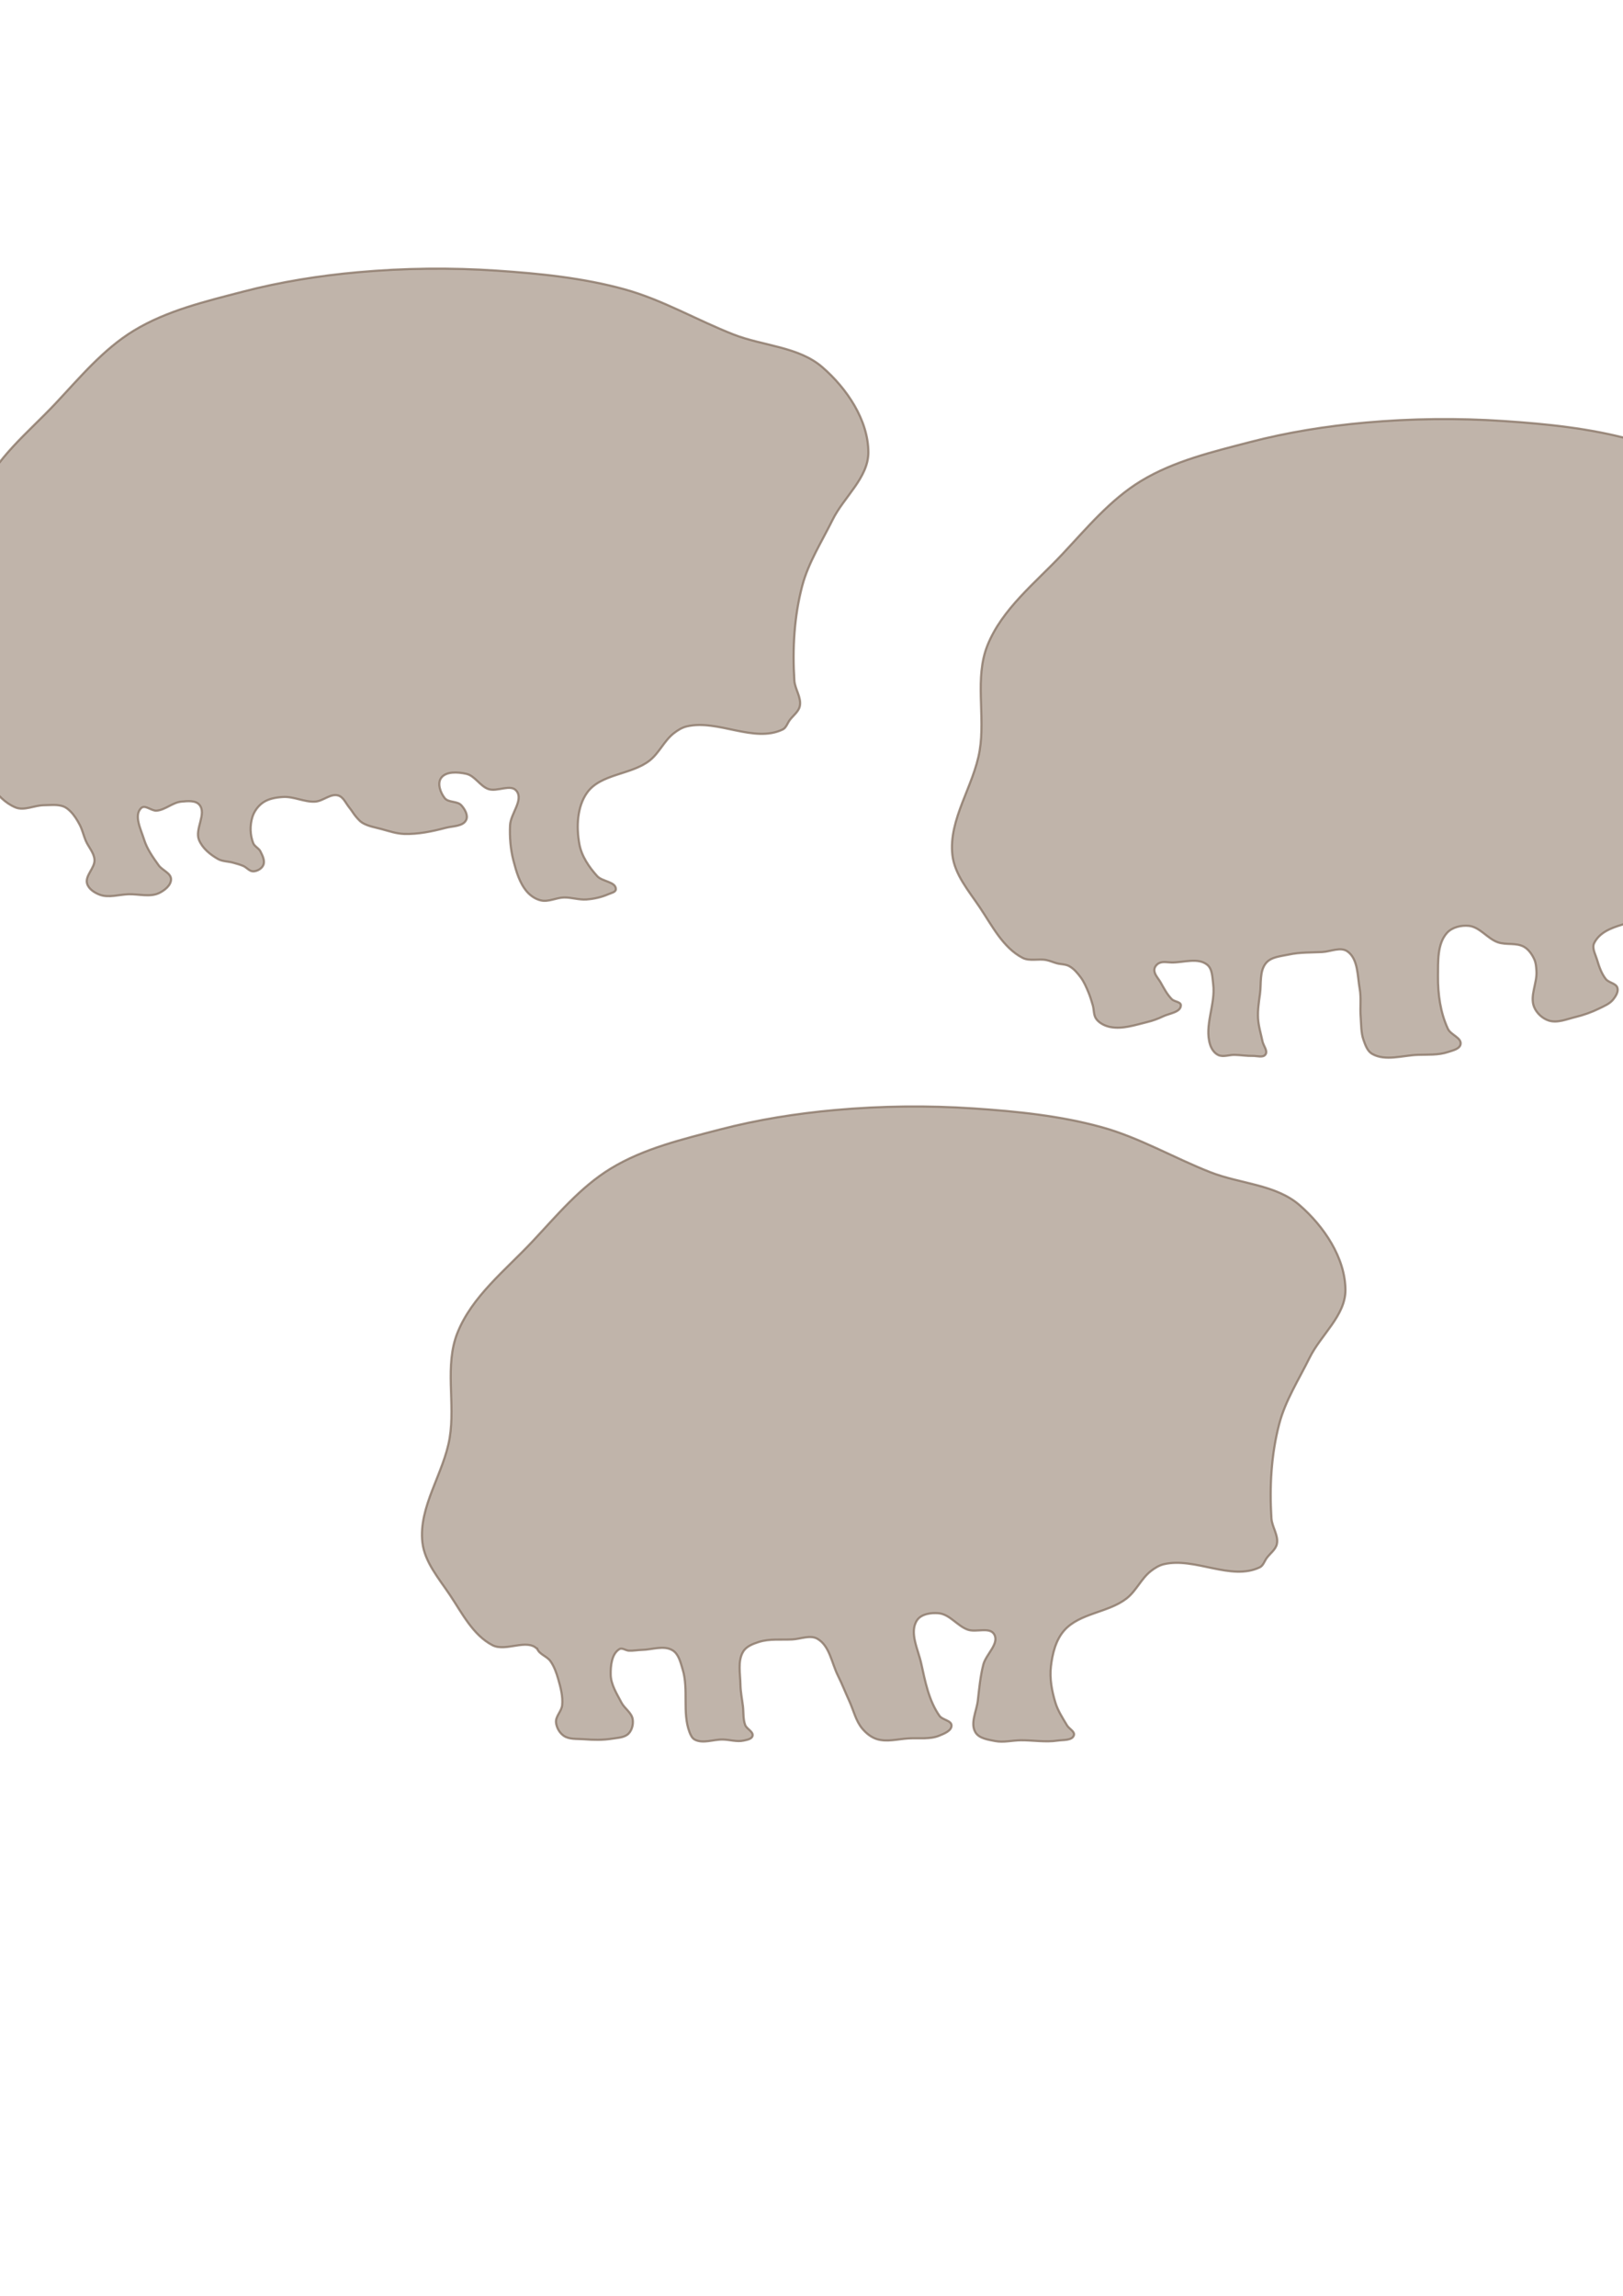 <?xml version="1.0" encoding="UTF-8" standalone="no"?>
<!-- Created with Inkscape (http://www.inkscape.org/) -->

<svg
   xmlns:dc="http://purl.org/dc/elements/1.1/"
   xmlns:cc="http://creativecommons.org/ns#"
   xmlns:rdf="http://www.w3.org/1999/02/22-rdf-syntax-ns#"
   xmlns:svg="http://www.w3.org/2000/svg"
   xmlns="http://www.w3.org/2000/svg"
   xmlns:sodipodi="http://sodipodi.sourceforge.net/DTD/sodipodi-0.dtd"
   xmlns:inkscape="http://www.inkscape.org/namespaces/inkscape"
   width="210mm"
   height="297mm"
   viewBox="0 0 744.094 1052.362"
   id="svg4254"
   version="1.1"
   inkscape:version="0.91 r13725"
   sodipodi:docname="walk.svg">
  <defs
     id="defs4256" />
  <sodipodi:namedview
     id="base"
     pagecolor="#ffffff"
     bordercolor="#666666"
     borderopacity="1.0"
     inkscape:pageopacity="0.0"
     inkscape:pageshadow="2"
     inkscape:zoom="1.4"
     inkscape:cx="299.38839"
     inkscape:cy="679.06051"
     inkscape:document-units="px"
     inkscape:current-layer="layer1"
     showgrid="false"
     inkscape:window-width="1838"
     inkscape:window-height="1057"
     inkscape:window-x="74"
     inkscape:window-y="-8"
     inkscape:window-maximized="1" />
  <g
     inkscape:label="Layer 1"
     inkscape:groupmode="layer"
     id="layer1">
    <path
       style="opacity:0.793;fill:#b0a295;fill-opacity:1;fill-rule:evenodd;stroke:#8a7566;stroke-width:1px;stroke-linecap:butt;stroke-linejoin:miter;stroke-opacity:1"
       d="m 246.345,755.944 c -4.649,-5.07 -14.45,1.376 -20.559,-1.786 -9.002,-4.659 -13.988,-14.802 -19.643,-23.214 -5.02,-7.468 -11.486,-14.987 -12.5,-23.929 -1.858,-16.382 9.797,-31.593 12.5,-47.857 2.642,-15.897 -2.414,-33.252 3.571,-48.214 6.692,-16.728 21.949,-28.654 34.286,-41.786 11.247,-11.971 22.036,-25.038 36.071,-33.571 15.122,-9.194 32.875,-13.39 50,-17.857 17.29,-4.51 35.06,-7.335 52.857,-8.929 21.107,-1.89 42.427,-2.134 63.571,-0.714 19.687,1.322 39.549,3.327 58.571,8.571 17.391,4.795 33.199,14.142 50,20.714 13.469,5.269 29.782,5.53 40.714,15 11.153,9.661 20.999,24.174 21.071,38.929 0.057,11.716 -11.245,20.565 -16.428,31.071 -4.925,9.985 -11.106,19.588 -13.929,30.357 -3.664,13.982 -4.485,28.789 -3.571,43.214 0.254,4.008 3.33,7.856 2.5,11.786 -0.546,2.586 -3.076,4.3 -4.643,6.429 -1.059,1.438 -1.604,3.513 -3.214,4.286 -13.209,6.338 -29.654,-4.729 -43.929,-1.429 -2.231,0.516 -4.271,1.799 -6.071,3.214 -4.375,3.441 -6.673,9.088 -11.071,12.5 -8.456,6.559 -21.471,6.636 -28.571,14.643 -3.893,4.391 -5.425,10.686 -6.097,16.515 -0.641,5.561 0.431,11.315 2.082,16.663 1.142,3.699 3.327,7.005 5.306,10.332 0.946,1.589 3.727,2.832 3.128,4.582 -0.852,2.484 -4.904,2.018 -7.5,2.413 -5.572,0.849 -11.272,-0.209 -16.908,-0.148 -3.901,0.043 -7.87,1.107 -11.699,0.357 -3.239,-0.635 -7.357,-1.183 -9.051,-4.015 -2.498,-4.176 0.548,-9.721 1.097,-14.556 0.625,-5.504 1.141,-11.059 2.5,-16.429 1.21,-4.782 7.476,-9.662 5,-13.929 -2.063,-3.555 -8.276,-0.751 -12.143,-2.143 -4.766,-1.715 -8.176,-6.981 -13.214,-7.5 -3.483,-0.359 -8.078,0.288 -10,3.214 -3.635,5.534 0.511,13.303 1.934,19.77 1.819,8.269 3.489,17.06 8.362,23.984 1.364,1.938 5.513,2.099 5.53,4.47 0.018,2.419 -3.342,3.718 -5.577,4.643 -4.364,1.806 -9.396,1.015 -14.112,1.281 -4.842,0.273 -9.915,1.761 -14.546,0.321 -2.653,-0.825 -4.987,-2.738 -6.76,-4.878 -2.938,-3.545 -3.945,-8.321 -5.862,-12.507 -1.779,-3.883 -3.322,-7.877 -5.235,-11.696 -2.888,-5.765 -3.808,-13.706 -9.408,-16.902 -3.34,-1.906 -7.692,0.102 -11.533,0.296 -5.118,0.259 -10.451,-0.412 -15.329,1.158 -2.638,0.849 -5.641,1.972 -7.1,4.329 -2.684,4.336 -1.381,10.143 -1.306,15.242 0.049,3.314 0.753,6.586 1.14,9.878 0.336,2.858 0.027,5.874 1.028,8.571 0.701,1.889 3.86,3.064 3.37,5.018 -0.374,1.489 -2.57,1.825 -4.069,2.158 -3.102,0.689 -6.344,-0.406 -9.52,-0.48 -4.302,-0.1 -9.087,2.029 -12.908,0.051 -1.257,-0.651 -1.94,-2.152 -2.439,-3.477 -3.395,-9.016 -0.323,-19.517 -3.135,-28.731 -0.957,-3.136 -1.781,-6.991 -4.574,-8.709 -3.982,-2.449 -9.349,-0.318 -14.023,-0.217 -2.027,0.044 -4.047,0.465 -6.071,0.357 -1.446,-0.077 -3.042,-1.456 -4.286,-0.714 -3.534,2.109 -4.073,7.566 -3.997,11.681 0.084,4.568 2.802,8.744 4.913,12.796 1.422,2.728 4.681,4.61 5.166,7.648 0.359,2.251 -0.282,4.944 -1.872,6.577 -1.833,1.881 -4.926,1.93 -7.518,2.352 -4.314,0.702 -8.752,0.591 -13.11,0.253 -3.104,-0.241 -6.656,0.177 -9.199,-1.62 -1.926,-1.361 -3.285,-3.808 -3.485,-6.158 -0.234,-2.758 2.542,-5.059 2.814,-7.814 0.396,-4.024 -0.687,-8.109 -1.804,-11.995 -0.824,-2.87 -1.839,-5.782 -3.571,-8.214 -1.574,-2.209 -4.901,-3.022 -5.992,-5.505 -3e-5,-7e-5 5e-5,-1.8e-4 0,-2.4e-4 z"
       id="stand"
       inkscape:connector-curvature="0"
       sodipodi:nodetypes="ssssssssssssssssssssssssssssssssssssssssssssssssssssssssssssssssssssssssssssss"
       inkscape:label="" />
    <path
       style="opacity:0.793;fill:#b0a295;fill-opacity:1;fill-rule:evenodd;stroke:#8a7566;stroke-width:1px;stroke-linecap:butt;stroke-linejoin:miter;stroke-opacity:1"
       d="m 479.736,440.089 c -3.599,-0.719 -7.709,0.67 -10.962,-1.028 -8.986,-4.69 -13.988,-14.802 -19.643,-23.214 -5.02,-7.468 -11.486,-14.987 -12.5,-23.929 -1.858,-16.382 9.797,-31.593 12.5,-47.857 2.642,-15.897 -2.414,-33.252 3.571,-48.214 6.692,-16.728 21.949,-28.654 34.286,-41.786 11.247,-11.971 22.036,-25.038 36.071,-33.571 15.122,-9.194 32.875,-13.39 50,-17.857 17.29,-4.51 35.06,-7.335 52.857,-8.929 21.107,-1.89 42.427,-2.134 63.572,-0.714 19.687,1.322 39.549,3.327 58.571,8.571 17.391,4.795 33.199,14.142 50,20.714 13.469,5.269 29.782,5.53 40.714,15 11.153,9.661 20.999,24.174 21.071,38.929 0.057,11.716 -11.246,20.564 -16.429,31.071 -4.925,9.985 -11.106,19.588 -13.928,30.357 -3.664,13.982 -4.486,28.789 -3.571,43.214 0.254,4.008 3.33,7.856 2.5,11.786 -0.546,2.586 -3.076,4.3 -4.643,6.429 -1.059,1.438 -1.604,3.513 -3.214,4.286 -13.209,6.338 -29.654,-4.729 -43.929,-1.429 -2.231,0.516 -4.271,1.799 -6.071,3.214 -4.375,3.441 -6.673,9.088 -11.071,12.5 -8.456,6.559 -23.756,5.086 -28.572,14.643 -1.129,2.24 0.5,5.023 1.227,7.424 0.963,3.181 2.029,6.489 4.102,9.087 1.384,1.734 4.675,1.891 5.306,4.018 0.538,1.813 -0.745,3.859 -1.923,5.339 -1.602,2.014 -4.182,3.042 -6.49,4.181 -3.445,1.7 -7.114,2.986 -10.847,3.893 -3.988,0.969 -8.294,2.864 -12.204,1.62 -2.937,-0.934 -5.641,-3.424 -6.778,-6.288 -2.012,-5.069 1.415,-10.88 1.097,-16.324 -0.11,-1.885 -0.238,-3.858 -1.036,-5.569 -1.019,-2.188 -2.513,-4.377 -4.596,-5.595 -3.549,-2.074 -8.276,-0.751 -12.143,-2.143 -4.766,-1.715 -8.176,-6.981 -13.214,-7.5 -3.483,-0.359 -7.658,0.612 -10,3.214 -4.503,5.004 -4.062,13.038 -4.127,19.77 -0.079,8.221 1.082,16.793 4.574,24.236 1.285,2.739 6.269,4.009 5.783,6.995 -0.368,2.26 -3.659,2.902 -5.829,3.633 -4.397,1.48 -9.223,1.115 -13.86,1.281 -6.95,0.248 -14.814,3.003 -20.859,-0.436 -2.182,-1.242 -3.146,-4.026 -3.982,-6.393 -1.201,-3.401 -1.035,-7.144 -1.317,-10.74 -0.331,-4.225 0.303,-8.533 -0.436,-12.706 -1.05,-5.925 -0.703,-13.686 -5.62,-17.155 -3.143,-2.217 -7.692,0.102 -11.533,0.296 -5.118,0.259 -10.322,0.069 -15.329,1.158 -3.604,0.784 -7.987,1.019 -10.383,3.824 -3.141,3.678 -2.159,9.441 -2.821,14.232 -0.51,3.69 -1.087,7.421 -0.88,11.14 0.2,3.59 1.306,7.072 2.038,10.592 0.419,2.016 2.547,4.353 1.349,6.028 -1.138,1.593 -3.88,0.592 -5.837,0.643 -2.756,0.071 -5.501,-0.409 -8.258,-0.48 -2.534,-0.065 -5.323,1.155 -7.605,0.051 -1.805,-0.873 -3.097,-2.829 -3.701,-4.74 -2.788,-8.822 2.576,-18.542 1.411,-27.721 -0.394,-3.105 -0.341,-7.032 -2.806,-8.961 -4.219,-3.302 -10.685,-0.969 -16.043,-0.974 -2.027,-0.002 -4.297,-0.624 -6.071,0.357 -1.011,0.559 -1.914,1.67 -2.013,2.821 -0.186,2.164 1.746,3.986 2.821,5.873 1.537,2.696 2.986,5.537 5.166,7.745 1.18,1.195 4.195,1.171 4.156,2.85 -0.076,3.207 -5.296,3.669 -8.186,5.061 -2.318,1.117 -4.766,1.996 -7.265,2.605 -5.522,1.345 -11.318,3.352 -16.898,2.273 -2.416,-0.467 -4.924,-1.688 -6.421,-3.64 -1.343,-1.752 -1.032,-4.295 -1.661,-6.411 -0.6,-2.018 -1.192,-4.048 -2.015,-5.985 -0.989,-2.328 -1.989,-4.704 -3.497,-6.735 -1.469,-1.977 -3.132,-3.976 -5.296,-5.153 -1.691,-0.92 -3.771,-0.786 -5.63,-1.286 -1.617,-0.435 -3.156,-1.162 -4.798,-1.49 z"
       id="walk2"
       inkscape:connector-curvature="0"
       sodipodi:nodetypes="ssssssssssssssssssssssssssssssssssssssssssssssssssssssssssssssssssssssssssssss"
       inkscape:label="" />
    <path
       style="opacity:0.793;fill:#b0a295;fill-opacity:1;fill-rule:evenodd;stroke:#8a7566;stroke-width:1px;stroke-linecap:butt;stroke-linejoin:miter;stroke-opacity:1"
       d="m 20.047,369.121 c -4.34,0.048 -8.979,2.667 -12.983,0.992 -9.352,-3.911 -13.988,-14.802 -19.643,-23.214 -5.02,-7.468 -11.486,-14.987 -12.5,-23.929 -1.858,-16.382 9.797,-31.593 12.5,-47.857 2.642,-15.897 -2.414,-33.252 3.571,-48.214 6.692,-16.728 21.949,-28.654 34.286,-41.786 11.247,-11.971 22.036,-25.038 36.071,-33.571 15.122,-9.194 32.875,-13.39 50,-17.857 17.29,-4.51 35.06,-7.335 52.857,-8.929 21.107,-1.89 42.427,-2.134 63.572,-0.714 19.687,1.322 39.549,3.327 58.571,8.571 17.391,4.795 33.199,14.142 50,20.714 13.469,5.269 29.782,5.53 40.714,15 11.153,9.661 20.999,24.174 21.071,38.929 0.057,11.716 -11.246,20.565 -16.429,31.071 -4.925,9.985 -11.106,19.588 -13.928,30.357 -3.664,13.982 -4.486,28.789 -3.571,43.214 0.254,4.008 3.33,7.856 2.5,11.786 -0.546,2.586 -3.076,4.3 -4.643,6.429 -1.059,1.438 -1.604,3.513 -3.214,4.286 -13.209,6.338 -29.654,-4.729 -43.929,-1.429 -2.231,0.516 -4.271,1.799 -6.071,3.214 -4.375,3.441 -6.673,9.088 -11.071,12.5 -8.456,6.559 -22.321,5.956 -28.572,14.643 -4.644,6.454 -4.984,15.761 -3.571,23.586 0.992,5.496 4.407,10.492 8.143,14.643 2.341,2.602 8.627,2.539 8.589,6.039 -0.015,1.38 -2.174,1.754 -3.438,2.309 -3.147,1.382 -6.598,2.158 -10.025,2.413 -3.451,0.257 -6.882,-0.98 -10.342,-0.906 -3.508,0.075 -7.005,2.101 -10.436,1.367 -2.498,-0.534 -4.851,-2.087 -6.526,-4.015 -3.409,-3.927 -4.926,-9.269 -6.227,-14.304 -1.355,-5.244 -1.791,-10.765 -1.541,-16.176 0.247,-5.32 6.235,-11.481 2.98,-15.696 -2.634,-3.412 -8.83,0.537 -12.901,-0.88 -3.889,-1.354 -6.162,-6.108 -10.184,-6.995 -3.802,-0.838 -9.283,-1.238 -11.515,1.952 -1.781,2.544 -0.254,6.734 1.681,9.163 1.72,2.159 5.738,1.243 7.605,3.276 1.602,1.745 3.255,4.598 2.247,6.742 -1.425,3.03 -6.127,2.78 -9.365,3.633 -6.243,1.644 -12.711,3.012 -19.163,2.796 -3.494,-0.117 -6.877,-1.295 -10.252,-2.204 -2.972,-0.801 -6.132,-1.29 -8.781,-2.857 -1.114,-0.659 -1.973,-1.69 -2.832,-2.658 -1.2,-1.353 -2.063,-2.977 -3.214,-4.372 -1.599,-1.938 -2.701,-4.84 -5.115,-5.538 -3.489,-1.009 -6.898,2.604 -10.523,2.821 -4.983,0.298 -9.843,-2.453 -14.824,-2.125 -3.151,0.207 -6.528,0.758 -9.12,2.561 -2.252,1.567 -4.035,4.034 -4.842,6.656 -1.166,3.793 -1.072,8.206 0.382,11.898 0.613,1.555 2.551,2.28 3.301,3.773 0.961,1.914 2.175,4.305 1.349,6.281 -0.697,1.668 -2.768,2.843 -4.574,2.915 -1.78,0.072 -3.081,-1.809 -4.722,-2.5 -1.476,-0.621 -3.033,-1.03 -4.574,-1.464 -2.307,-0.651 -4.899,-0.528 -6.984,-1.71 -3.583,-2.029 -7.151,-4.961 -8.691,-8.781 -1.998,-4.957 3.623,-11.908 0.224,-16.032 -1.769,-2.147 -5.442,-1.717 -8.214,-1.479 -4.021,0.345 -7.355,3.785 -11.375,4.145 -2.38,0.213 -5.307,-2.839 -7.064,-1.219 -3.557,3.281 -0.137,9.84 1.306,14.459 1.347,4.31 4.054,8.113 6.681,11.786 1.656,2.315 5.644,3.539 5.671,6.385 0.026,2.774 -2.913,5.112 -5.408,6.324 -4.226,2.054 -9.387,0.442 -14.084,0.584 -4.369,0.133 -9.002,1.746 -13.11,0.253 -2.458,-0.894 -5.201,-2.639 -5.916,-5.155 -1.045,-3.677 3.641,-7.142 3.39,-10.956 -0.211,-3.209 -2.793,-5.797 -4.035,-8.763 -0.997,-2.38 -1.538,-4.957 -2.74,-7.24 -1.166,-2.214 -2.509,-4.401 -4.286,-6.163 -0.962,-0.955 -2.073,-1.861 -3.357,-2.296 -2.794,-0.948 -5.888,-0.512 -8.839,-0.48 z"
       id="walk1"
       inkscape:connector-curvature="0"
       sodipodi:nodetypes="ssssssssssssssssssssssssssssssssssssssssssssssssssssssssssssssssssssssssssssss"
       inkscape:label="" />
  </g>
</svg>
